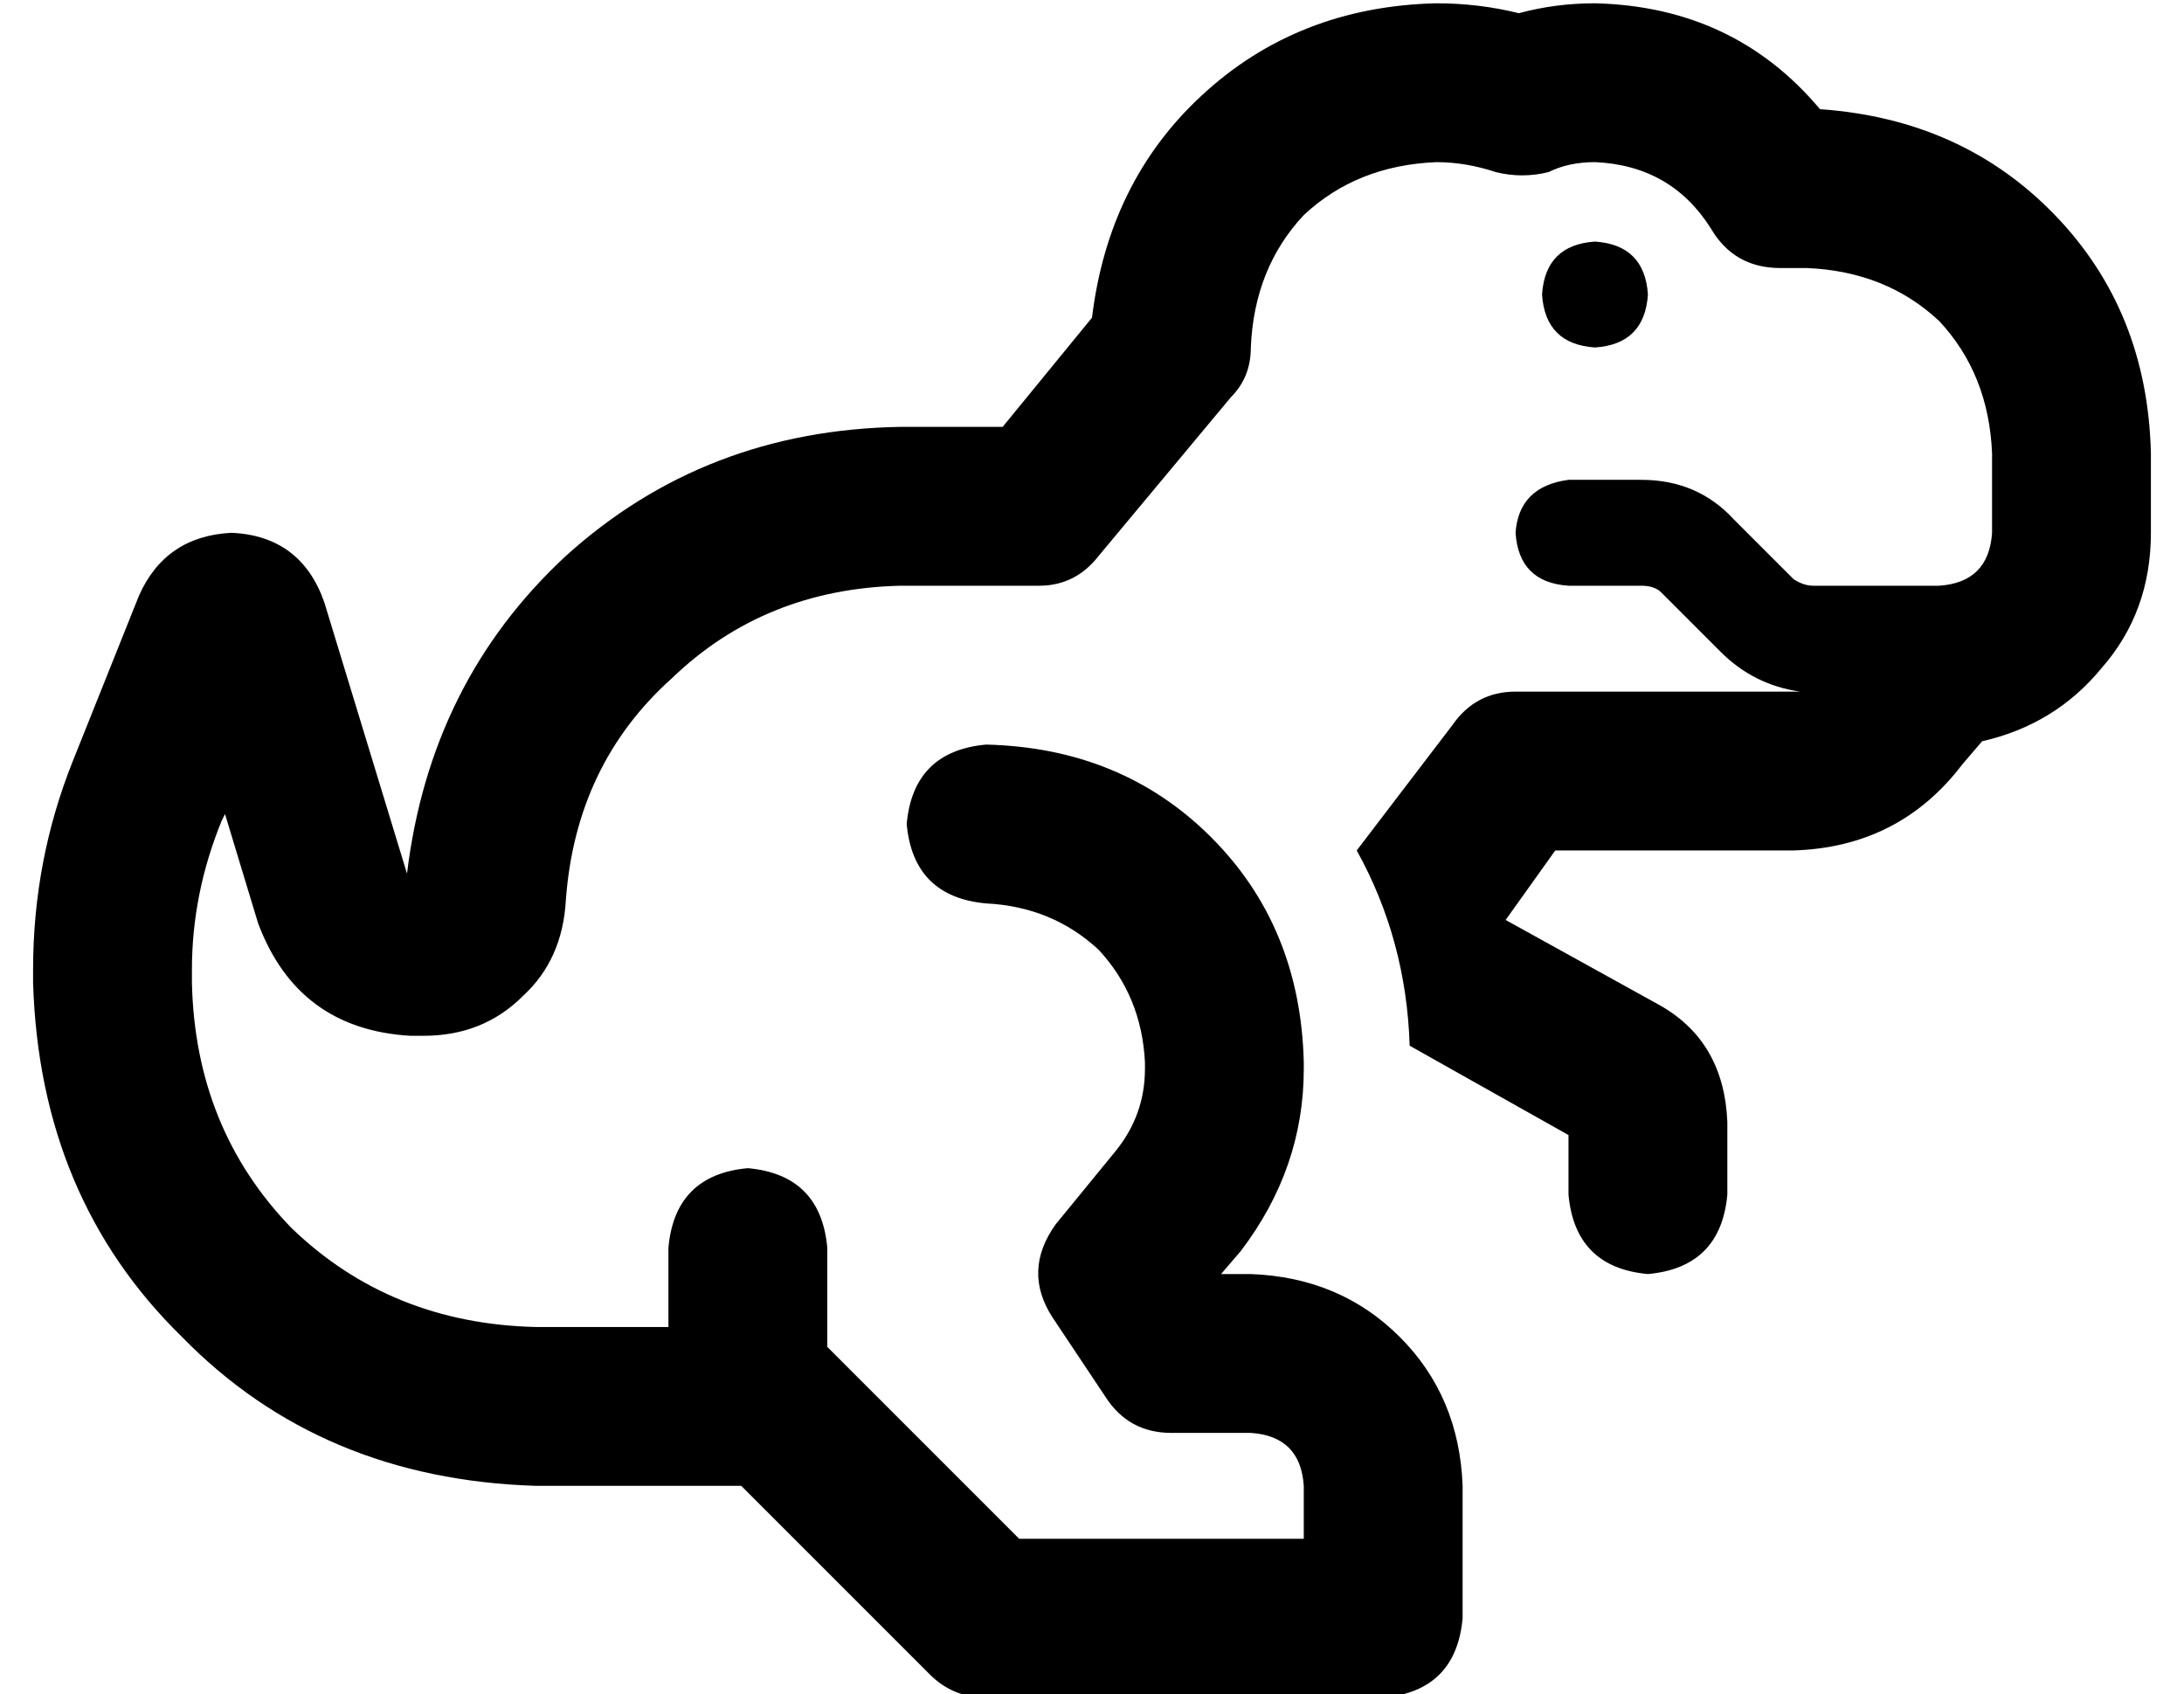 <?xml version="1.0" standalone="no"?>
<!DOCTYPE svg PUBLIC "-//W3C//DTD SVG 1.1//EN" "http://www.w3.org/Graphics/SVG/1.1/DTD/svg11.dtd" >
<svg xmlns="http://www.w3.org/2000/svg" xmlns:xlink="http://www.w3.org/1999/xlink" version="1.1" viewBox="-10 -40 660 512">
   <path fill="currentColor"
d="M424 9q-24 1 -40 16v0v0q-15 16 -16 40q0 9 -6 15l-40 48v0q-7 9 -18 9h-42v0q-41 1 -69 28q-29 26 -32 67q-1 18 -13 29q-12 12 -30 12h-4v0q-34 -2 -46 -34l-10 -33v0l-1 2v0q-9 22 -9 45v4v0q1 44 30 74q30 29 74 30h40v0v-24v0q2 -22 24 -24q22 2 24 24v30v0l58 58v0
h86v0v-16v0q-1 -15 -16 -16h-24v0q-13 0 -20 -11l-16 -24v0q-9 -14 1 -28l18 -22v0q9 -11 9 -25v-2v0q-1 -20 -14 -34q-14 -13 -34 -14q-22 -2 -24 -24q2 -22 24 -24q41 1 68 28t28 68v2v0q0 30 -19 55l-6 7v0h9v0q27 1 45 19t19 45v40v0q-2 22 -24 24h-120v0q-10 0 -17 -7
l-57 -57v0h-62v0q-65 -2 -107 -45q-43 -42 -45 -107v-4v0q0 -33 12 -63l20 -50v0q8 -18 28 -19q21 1 28 21l25 82v0q7 -58 48 -96q42 -38 101 -39h31v0l27 -33v0q5 -41 33 -67q29 -27 71 -28q13 0 25 3q11 -3 23 -3q42 1 68 32q43 3 71 32t29 72v24v0q0 24 -15 41
q-14 17 -36 22l-6 7v0l-19 -14v0l19 14v0q-19 25 -51 26h-72v0l-15 21v0l47 26v0q19 11 20 35v22v0q-2 22 -24 24q-22 -2 -24 -24v-18v0l-48 -27v0q-1 -32 -16 -59l29 -38v0q7 -10 19 -10h84v0h2v0q-14 -2 -24 -12l-18 -18v0q-2 -2 -6 -2h-22v0q-15 -1 -16 -16q1 -14 16 -16
h22v0q17 0 28 12l18 18v0q3 2 6 2h38v0q15 -1 16 -16v-24v0q-1 -24 -16 -40q-16 -15 -40 -16h-8v0q-14 0 -21 -12q-12 -19 -35 -20q-8 0 -14 3q-8 2 -16 0q-9 -3 -18 -3v0zM456 49q1 -15 16 -16q15 1 16 16q-1 15 -16 16q-15 -1 -16 -16v0z" />
</svg>
